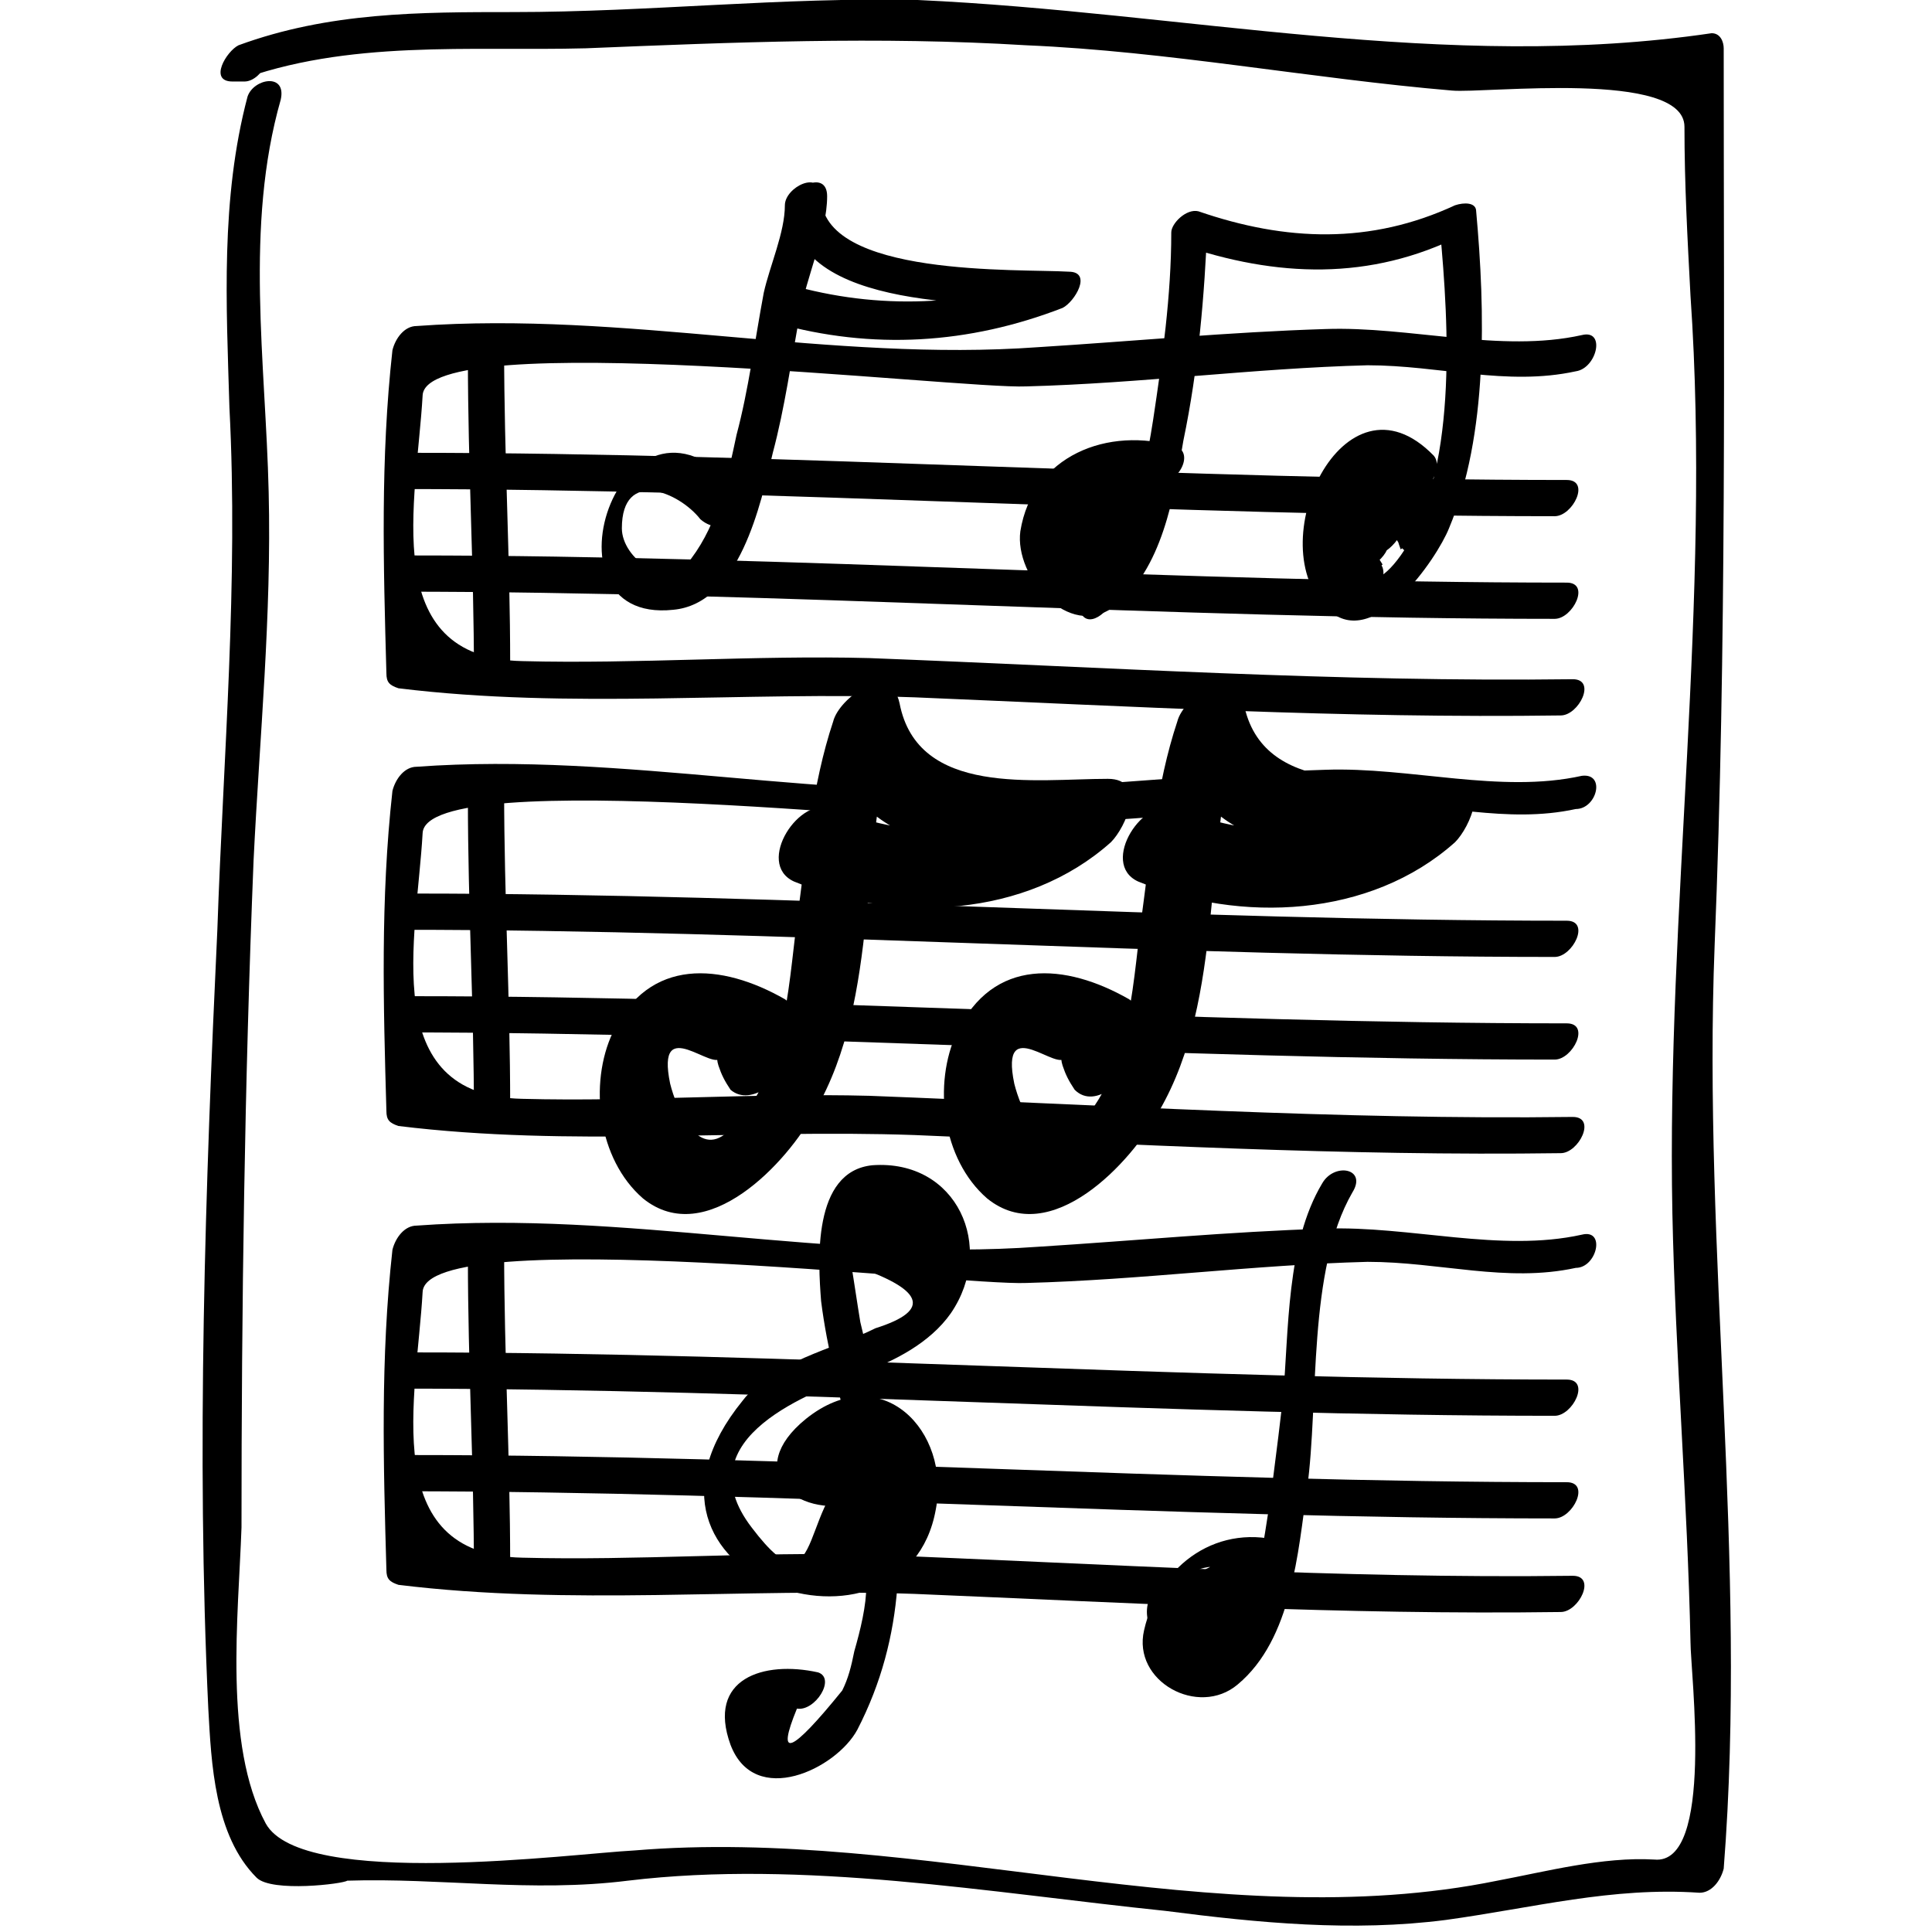 <svg xmlns="http://www.w3.org/2000/svg" xmlns:xlink="http://www.w3.org/1999/xlink" version="1.1" x="0px" y="0px" viewBox="0 0 64 64" enable-background="new 0 0 64 64" xml:space="preserve"><g><g><path fill="#000000" d="M52.4,11.1c-2.7,0.6-5.7-0.3-8.5-0.2c-3.2,0.1-6.3,0.4-9.5,0.6c-6.9,0.5-13.7-1.2-20.6-0.7    c-0.4,0-0.7,0.4-0.8,0.8c-0.4,3.6-0.3,7.1-0.2,10.7c0,0.3,0.1,0.4,0.4,0.5c5.7,0.7,11.4,0.1,17.1,0.3c7.2,0.3,14.2,0.7,21.4,0.6    c0.6,0,1.2-1.2,0.4-1.2c-7.8,0.1-15.5-0.4-23.3-0.7c-3.8-0.1-7.7,0.2-11.5,0.1c-4.8-0.1-3.5-5.3-3.3-8.8c0.1-2.3,17.8-0.2,20-0.3    c3.8-0.1,7.5-0.6,11.3-0.7c2.4,0,4.6,0.7,6.9,0.2C52.9,12.2,53.2,10.9,52.4,11.1L52.4,11.1z"></path><path fill="#000000" d="M13.2,16.2c12.8,0,25.5,0.9,38.3,0.9c0.6,0,1.2-1.2,0.4-1.2c-12.8,0-25.5-0.9-38.3-0.9    C13,15,12.4,16.2,13.2,16.2L13.2,16.2z"></path><path fill="#000000" d="M13.2,19.6c12.8,0,25.5,0.9,38.3,0.9c0.6,0,1.2-1.2,0.4-1.2c-12.8,0-25.5-0.9-38.3-0.9    C13,18.4,12.4,19.6,13.2,19.6L13.2,19.6z"></path><path fill="#000000" d="M15.5,11.9c0,3.5,0.2,6.9,0.2,10.4c0,0.9,1.2,0.3,1.2-0.3c0-3.5-0.2-6.9-0.2-10.4    C16.7,10.7,15.5,11.2,15.5,11.9L15.5,11.9z"></path></g><g><path fill="#000000" d="M52.4,25.7c-2.7,0.6-5.7-0.3-8.5-0.2c-3.2,0.1-6.3,0.4-9.5,0.6c-6.9,0.5-13.7-1.2-20.6-0.7    c-0.4,0-0.7,0.4-0.8,0.8c-0.4,3.6-0.3,7.1-0.2,10.6c0,0.3,0.1,0.4,0.4,0.5c5.7,0.7,11.4,0.1,17.1,0.3c7.2,0.3,14.2,0.7,21.4,0.6    c0.6,0,1.2-1.2,0.4-1.2c-7.8,0.1-15.5-0.4-23.3-0.7c-3.8-0.1-7.7,0.2-11.5,0.1c-4.8-0.1-3.5-5.3-3.3-8.8c0.1-2.3,17.8-0.2,20-0.3    c3.8-0.1,7.5-0.6,11.3-0.7c2.4,0,4.6,0.7,6.9,0.2C52.9,26.8,53.2,25.6,52.4,25.7L52.4,25.7z"></path><path fill="#000000" d="M13.2,30.8c12.8,0,25.5,0.9,38.3,0.9c0.6,0,1.2-1.2,0.4-1.2c-12.8,0-25.5-0.9-38.3-0.9    C13,29.6,12.4,30.8,13.2,30.8L13.2,30.8z"></path><path fill="#000000" d="M13.2,34.2c12.8,0,25.5,0.9,38.3,0.9c0.6,0,1.2-1.2,0.4-1.2c-12.8,0-25.5-0.9-38.3-0.9    C13,33,12.4,34.2,13.2,34.2L13.2,34.2z"></path><path fill="#000000" d="M15.5,26.5c0,3.5,0.2,6.9,0.2,10.4c0,0.9,1.2,0.3,1.2-0.3c0-3.5-0.2-6.9-0.2-10.4    C16.7,25.3,15.5,25.9,15.5,26.5L15.5,26.5z"></path></g><g><path fill="#000000" d="M52.4,40.9c-2.7,0.6-5.7-0.3-8.5-0.2c-3.2,0.1-6.3,0.4-9.5,0.6c-6.9,0.5-13.7-1.2-20.6-0.7    c-0.4,0-0.7,0.4-0.8,0.8c-0.4,3.6-0.3,7.1-0.2,10.6c0,0.3,0.1,0.4,0.4,0.5c5.7,0.7,11.4,0.1,17.1,0.3c7.2,0.3,14.2,0.7,21.4,0.6    c0.6,0,1.2-1.2,0.4-1.2c-7.8,0.1-15.5-0.4-23.3-0.7c-3.8-0.1-7.7,0.2-11.5,0.1c-4.8-0.1-3.5-5.3-3.3-8.8c0.1-2.3,17.8-0.2,20-0.3    c3.8-0.1,7.5-0.6,11.3-0.7c2.4,0,4.6,0.7,6.9,0.2C52.9,42,53.2,40.7,52.4,40.9L52.4,40.9z"></path><path fill="#000000" d="M13.2,46c12.8,0,25.5,0.9,38.3,0.9c0.6,0,1.2-1.2,0.4-1.2c-12.8,0-25.5-0.9-38.3-0.9    C13,44.8,12.4,46,13.2,46L13.2,46z"></path><path fill="#000000" d="M13.2,49.4c12.8,0,25.5,0.9,38.3,0.9c0.6,0,1.2-1.2,0.4-1.2c-12.8,0-25.5-0.9-38.3-0.9    C13,48.2,12.4,49.4,13.2,49.4L13.2,49.4z"></path><path fill="#000000" d="M15.5,41.7c0,3.5,0.2,6.9,0.2,10.4c0,0.9,1.2,0.3,1.2-0.3c0-3.5-0.2-6.9-0.2-10.4    C16.7,40.5,15.5,41,15.5,41.7L15.5,41.7z"></path></g><path fill="#000000" d="M24.6,16.4c-3.9-4.8-7,4.3-2.3,3.8c2.2-0.2,2.9-3.5,3.3-5.2c0.4-1.5,0.6-3,0.9-4.6c0.2-1.2,0.9-2.7,0.9-3.9   c0-0.9-1.2-0.3-1.2,0.3c0,3.6,6.7,3.2,8.9,3.4c0.1-0.4,0.2-0.8,0.2-1.2c-2.9,1.1-5.9,1.3-8.9,0.5c-0.6-0.2-1.3,1-0.7,1.2   c3.2,0.9,6.4,0.7,9.5-0.5c0.4-0.2,1-1.2,0.2-1.2c-1.6-0.1-8.2,0.2-8.2-2.5c0-0.9-1.2-0.3-1.2,0.3c0,0.9-0.5,2-0.7,2.9   c-0.3,1.6-0.5,3.2-0.9,4.7c-0.3,1.4-0.6,2.9-1.5,4.1c-0.8,1.1-2.3,0-2.3-1c0-2,1.9-1.2,2.6-0.3C24,17.9,25,16.9,24.6,16.4   L24.6,16.4z"></path><g><path fill="#000000" d="M39,14.8c-2.3-0.7-4.8,0.3-5.2,2.8c-0.2,1.5,1.6,3.6,3.1,2.5c1.6-1.2,2-3.7,2.3-5.5    c0.5-2.4,0.7-4.8,0.8-7.2c-0.3,0.2-0.6,0.5-0.9,0.7c3.2,1.1,6.3,1.2,9.3-0.3c-0.2-0.1-0.4-0.2-0.7-0.2c0.3,3.2,0.6,8.1-1.3,10.8    c-2.5,3.5-2.9-5.4,0.2-2.2c0.4,0.5,1.3-0.6,0.9-1.1c-3-3.1-5.8,3-3.5,5.1c1.5,1.4,3.6-1.7,4-2.7c1.3-3.1,1.2-7.2,0.9-10.5    c0-0.3-0.4-0.3-0.7-0.2c-2.8,1.3-5.6,1.2-8.5,0.2c-0.4-0.1-0.9,0.4-0.9,0.7c0,2.1-0.3,4.2-0.6,6.2c-0.2,1.3-0.5,2.7-1,4    c-0.1,0.4-0.5,1.5-1.1,1.3c-0.4-0.2-0.7-0.6-1-1c-1.9-2.7,2.5-2.4,3.1-2.2C38.9,16.2,39.6,15.1,39,14.8L39,14.8z"></path><path fill="#000000" d="M36.3,18c-0.4-0.4-0.9-0.9-1.2-1.4c-0.3,0.3-0.6,0.6-1,1c0.7,0.7,1.2,1.8,1.7,2.7c0.3,0.6,1.1-0.2,1.1-0.6    c0-0.8-0.2-1.6-0.6-2.3c-0.3,0.3-0.6,0.7-0.9,1c0.3,0.1,0.5,0.5,0.6,0.7c0.4,0.5,1.2-0.5,1-1c-0.3-0.6-0.5-1.2-0.8-1.8    c-0.3-0.6-1.2,0.3-1.1,0.7c0.1,0.7,0.7,1.1,1.1,1.5c0.3-0.4,0.6-0.7,0.9-1.1c-0.5-0.3-0.7-0.9-1.3-1.3c-0.3,0.4-0.6,0.7-0.9,1.1    c0.4,0.3,0.7,0.6,1,1c0.4,0.5,1.2-0.5,1-1c-0.3-0.5-0.7-0.9-0.7-1.4c-0.3,0.3-0.7,0.6-1,0.8C35.7,17.1,36.1,17.4,36.3,18    c0.3-0.4,0.6-0.7,0.9-1.1c0.1,0,0-0.4,0-0.6c-0.3,0.2-0.7,0.5-1,0.7c0.1,0.1,0.2,0.2,0.3,0.3c0.1,0.1,0.2,0.2,0.3,0.3    c0.2,0.2,0.1,0.3,0.1-0.1c0.2-0.2,0.4-0.4,0.6-0.6c0,0,0,0,0,0c0.2,0.1,0.3,0.2,0.5,0.3c0-0.4-0.2-0.8-0.3-1.3    c-0.1-0.8-1.2,0-1.1,0.6c0,0.4,0.2,0.8,0.3,1.3c0,0.2,0.3,0.4,0.5,0.3c1.3-0.5,0.3-1.6-0.3-2.1c-0.4-0.4-1,0.3-1,0.7    c0,0.5,0,1.3,0.5,1.5c0.5,0.2,1.1-0.6,0.9-1c-0.3-0.5-0.7-1-1.1-1.4c-0.4-0.4-1.1,0.4-1,0.8c0.1,0.6,0.5,1.1,0.8,1.7    c0.3-0.3,0.6-0.6,1-1c-0.3-0.4-0.6-0.8-1-1c-0.6-0.3-1.4,0.7-0.9,1.1c0.5,0.3,0.7,0.9,1.3,1.3c0.5,0.3,1.4-0.6,0.9-1.1    c-0.3-0.3-0.8-0.6-0.9-1c-0.4,0.2-0.7,0.5-1.1,0.7c0.3,0.6,0.5,1.2,0.8,1.8c0.3-0.3,0.6-0.6,1-1c-0.3-0.3-0.5-0.7-0.9-0.8    c-0.5-0.2-1.1,0.6-0.9,1c0.3,0.6,0.4,1.1,0.5,1.8c0.4-0.2,0.7-0.4,1.1-0.6c-0.5-1-1.1-2.1-1.9-2.9c-0.4-0.4-1.2,0.5-1,1    c0.3,0.6,0.9,1.1,1.4,1.6C35.8,19.5,36.7,18.4,36.3,18L36.3,18z"></path><path fill="#000000" d="M43.8,18.5c0.4,0.4,0.7,0.7,0.9,1.2c0.4,0.6,1.3-0.3,1.1-0.9C45.4,18,45.3,17,45,16.1    c-0.4,0.2-0.7,0.5-1.1,0.7c0.3,0.6,0.8,1.1,1,1.8c0.2,0.6,1.2-0.2,1.1-0.7c-0.2-0.9-0.3-1.9-0.5-2.8c-0.4,0.2-0.7,0.5-1.1,0.7    c0.3,0.8,0.7,1.5,1,2.3c0.2,0.7,1.1-0.3,1.1-0.7c0-0.6-0.2-1.2-0.3-1.8c-0.4,0.2-0.7,0.5-1.1,0.7c0.4,0.6,0.9,1.1,1.3,1.8    c0.4,0.6,1.3-0.3,1.1-0.9c-0.1-0.3-0.3-1-0.1-1.3c-0.1,0.1-0.3,0.3-0.4,0.4c0,0,0,0,0,0c-0.2,0-0.4-0.1-0.6-0.1c0,0,0,0,0,0    c0.1,0.8,1.2,0,1.1-0.6c0-0.1,0-0.2-0.1-0.2c-0.1-0.2-0.4-0.2-0.6-0.1c-1,0.5-0.7,2.1-0.4,2.9c0.4-0.3,0.7-0.6,1.1-0.9    c-0.4-0.6-0.9-1.1-1.3-1.8c-0.4-0.6-1.1,0.3-1.1,0.7c0,0.6,0.2,1.2,0.3,1.8c0.4-0.2,0.7-0.5,1.1-0.7c-0.3-0.8-0.7-1.5-1-2.3    c-0.2-0.6-1.2,0.2-1.1,0.7c0.2,0.9,0.3,1.9,0.5,2.8c0.4-0.2,0.7-0.5,1.1-0.7c-0.2-0.7-0.7-1.2-1-1.8c-0.3-0.6-1.2,0.2-1.1,0.7    c0.3,1,0.4,2,0.8,2.9c0.4-0.3,0.7-0.6,1.1-0.9c-0.3-0.5-0.7-1-1.1-1.4C44.2,17,43.3,18,43.8,18.5L43.8,18.5z"></path></g><path fill="#000000" d="M28.7,48.6c-2.3,0.5-1.3,5.3-3.8,2c-2.3-3,2.1-4.5,3.6-5.1c1.1-0.4,2.3-1,3-2c1.5-2.2,0.2-5.1-2.6-4.9   c-2,0.2-1.8,3.2-1.7,4.5c0.4,3.2,1.7,6.1,1.5,9.4c0,0.7-0.2,1.5-0.4,2.2c-0.1,0.5-0.2,0.9-0.4,1.3c-1.7,2.1-2.2,2.3-1.5,0.6   c0.6,0.1,1.3-1,0.7-1.2c-1.8-0.4-3.7,0.2-2.9,2.4c0.8,2.1,3.5,0.8,4.2-0.5c1.6-3.1,1.6-6.3,1-9.6c-0.2-1.3-0.6-2.6-0.9-3.9   c-0.1-0.6-0.2-1.3-0.3-1.9c2.4,0.8,2.7,1.5,0.8,2.1c-1.4,0.7-3.4,1.1-4.4,2.4c-4.8,5.9,5.4,9.2,6.4,3.6c0.5-2.6-1.8-5-4.3-3   c-2.1,1.7-0.4,3.3,1.7,2.8C29.2,49.7,29.5,48.4,28.7,48.6L28.7,48.6z"></path><path fill="#000000" d="M23.8,35.3c0.1,0.3,0.2,0.5,0.4,0.8c0.7,0.6,1.8-0.4,2-1.1c0.1-0.4,0.1-0.7,0.1-1.1c0-0.2,0-0.6-0.3-0.8   c-2.1-1.2-4.5-1.4-5.7,1.1c-0.8,1.7-0.5,4.2,1,5.5c2.1,1.7,4.8-1.2,5.7-2.9c2.2-3.8,1.4-8.8,2.7-12.9c-0.7,0.2-1.5,0.4-2.2,0.6   c0.9,4,5.1,3.8,8.4,3.7c0-0.7-0.1-1.4-0.1-2.1c-2.2,1.9-5.6,1.7-8.2,0.7c-1.1-0.5-2.6,1.8-1.3,2.4c3.4,1.4,7.7,1.2,10.5-1.3   c0.5-0.5,1.2-2.1-0.1-2.1c-2.4,0-6.3,0.6-6.9-2.5c-0.3-1.4-2-0.2-2.2,0.6c-0.7,2.1-0.9,4.4-1.2,6.6c-0.3,2.3-0.4,5.3-2.3,7   c-1,0.9-1.7-0.8-1.9-1.6c-0.5-2.4,1.5-0.3,1.7-0.9c0.7-0.4,1.3-0.7,2-1.1c0,0,0.1,0.1,0.1,0.2C25.6,32.6,23.4,34.1,23.8,35.3   L23.8,35.3z"></path><path fill="#000000" d="M35.2,35.3c0.1,0.3,0.2,0.5,0.4,0.8c0.7,0.7,1.8-0.4,2-1.1c0.1-0.4,0.1-0.7,0.1-1.1c0-0.2,0-0.6-0.3-0.8   c-2.1-1.2-4.5-1.4-5.7,1.1c-0.8,1.7-0.5,4.2,1,5.5c2.1,1.7,4.8-1.2,5.7-2.9c2.2-3.8,1.4-8.8,2.7-12.9c-0.7,0.2-1.5,0.4-2.2,0.6   c0.9,4,5.1,3.8,8.4,3.7c0-0.7-0.1-1.4-0.1-2.1c-2.2,1.9-5.6,1.7-8.2,0.7c-1.1-0.5-2.6,1.8-1.3,2.4c3.4,1.4,7.7,1.2,10.5-1.3   c0.5-0.5,1.2-2.1-0.1-2.1c-2.4,0-6.3,0.6-6.9-2.5c-0.3-1.4-2-0.2-2.2,0.6c-0.7,2.1-0.9,4.4-1.2,6.6c-0.3,2.3-0.4,5.3-2.3,7   c-1,0.9-1.7-0.8-1.9-1.6c-0.5-2.4,1.5-0.3,1.7-0.9c0.7-0.4,1.3-0.7,2-1.1c0,0,0.1,0.1,0.1,0.2C37,32.6,34.8,34.1,35.2,35.3   L35.2,35.3z"></path><path fill="#000000" d="M42.6,51.1c-2.2-0.7-4.2,0.7-4.7,2.9c-0.4,1.7,1.8,2.9,3.1,1.8c1.8-1.5,2-4.4,2.3-6.5   c0.4-2.9,0-7.2,1.5-9.8c0.5-0.8-0.6-1-1-0.3c-1.2,2-1.1,4.9-1.3,7.1c-0.2,1.7-0.4,3.4-0.7,5.1c-0.1,0.8-0.4,1.6-0.6,2.4   c-1.2,3.4-4.6-3.4,0.7-1.6C42.6,52.5,43.3,51.3,42.6,51.1L42.6,51.1z"></path><path fill="#000000" d="M38.1,52.9c-0.4,0.9,0.4,1.7,1,2.3c0.4,0.4,1-0.3,1-0.7c0-0.5,0-1.1,0-1.6c-0.4,0.2-0.7,0.4-1.1,0.6   c0.2,0.4,0.4,0.9,0.8,1.3c0.4,0.5,1.2-0.5,1-1c-0.2-0.4-0.2-0.9-0.2-1.3c-0.4,0.2-0.7,0.4-1.1,0.6c0.2,0.7,0.7,1.2,0.9,1.8   c0.2,0.6,1.1-0.2,1.1-0.6c0-0.9,0-1.8-0.2-2.7c-0.4,0.2-0.8,0.4-1.1,0.6c0.2,0.7,0.5,1.4,0.7,2.1c0.2,0.7,1.3,0,1.1-0.6   c-0.2-0.6-0.3-1.2-0.5-1.8c-0.4,0.2-0.7,0.5-1.1,0.7c0.2,0.2,0.4,0.7,0.8,0.7c0.3,0,0.7-0.3,0.7-0.6c0.1-0.3,0-0.6,0-0.9   c0-0.3-0.2-0.5-0.5-0.4c-0.4,0.1-0.6,0.4-0.6,0.7c-0.1,0.4-0.2,1.2,0.3,1.5c0.5,0.4,1.1-0.4,1.1-0.9c0.1-0.8-1.1-0.3-1.2,0.3   c0,0,0,0,0,0c0.1-0.1,0.2-0.3,0.3-0.4c0,0,0,0,0,0c0.1-0.1,0.3-0.1,0.4-0.2c0.3,0,0.2,0.2,0.2-0.1c0-0.2,0-0.4,0.1-0.6   c-0.4,0.1-0.8,0.2-1.2,0.3c0,0.1,0,0.2,0,0.3c0,0.1,0,0.5,0,0.3c0.2-0.2,0.5-0.4,0.7-0.6c0.2,0,0.2,0.1,0-0.1   c0-0.1-0.1-0.1-0.1-0.2c-0.4-0.5-1.3,0.2-1.1,0.7c0.2,0.6,0.3,1.2,0.5,1.8c0.4-0.2,0.8-0.4,1.1-0.6c-0.2-0.7-0.5-1.4-0.7-2.1   c-0.3-0.7-1.3,0-1.1,0.6c0.2,0.8,0.2,1.6,0.2,2.4c0.4-0.2,0.7-0.4,1.1-0.6c-0.2-0.6-0.7-1.2-0.9-1.8c-0.2-0.6-1.1,0.2-1.1,0.6   c0,0.6,0,1.3,0.3,1.9c0.3-0.3,0.6-0.6,1-1c-0.3-0.3-0.4-0.7-0.6-1c-0.3-0.6-1.1,0.2-1.1,0.6c0,0.5,0,1.1,0,1.6   c0.3-0.2,0.7-0.5,1-0.7c-0.3-0.3-0.6-0.6-0.8-1c-0.1-0.2,0-0.2-0.1,0.1C39.5,52.4,38.4,52.2,38.1,52.9L38.1,52.9z"></path><path fill="#000000" d="M8.2,3.2c-0.9,3.4-0.7,6.9-0.6,10.3C7.9,19.3,7.4,25,7.2,30.8c-0.4,8.5-0.7,17.3-0.3,25.8   c0.1,1.8,0.2,4.2,1.6,5.6c0.5,0.5,2.9,0.2,3,0.1c3.1-0.1,6.1,0.4,9.3,0c5.8-0.7,12,0.4,17.8,1c3.1,0.4,6.2,0.7,9.3,0.3   c2.9-0.4,5.5-1.1,8.4-0.9c0.4,0,0.7-0.4,0.8-0.8c0.8-10.2-0.7-20.4-0.3-30.6c0.4-9.9,0.3-19.7,0.3-29.7c0-0.2-0.1-0.5-0.4-0.5   C47.9,2.4,39.2,0.4,30.4,0C25.9-0.1,21.5,0.4,17,0.4c-3.1,0-6.1,0-9.1,1.1C7.5,1.7,6.9,2.7,7.7,2.7c0.1,0,0.3,0,0.4,0   c0.6,0,1.2-1.2,0.4-1.2c-0.1,0-0.3,0-0.4,0C8,1.9,7.9,2.3,7.8,2.7c3.7-1.4,7.8-1,11.6-1.1c4.9-0.2,9.7-0.4,14.6-0.1   c4.7,0.2,9.4,1.1,14.1,1.5c1.1,0.1,7.7-0.7,7.7,1.2c0,1.9,0.1,3.7,0.2,5.6c0.7,10.1-0.8,20.3-0.6,30.4c0.1,4.7,0.5,9.5,0.6,14.2   c0,1,0.8,7.4-1.2,7.2c-1.7-0.1-3.6,0.4-5.2,0.7c-9.3,1.9-19.1-1.8-28.6-1C19,61.4,10,62.6,8.8,60.4c-1.4-2.6-0.9-6.9-0.8-9.8   C8,43.3,8.1,35.9,8.4,28.5c0.2-4.1,0.6-8.1,0.5-12.2c-0.1-4.3-0.8-8.8,0.4-13C9.5,2.4,8.4,2.6,8.2,3.2L8.2,3.2z"></path></g></svg>